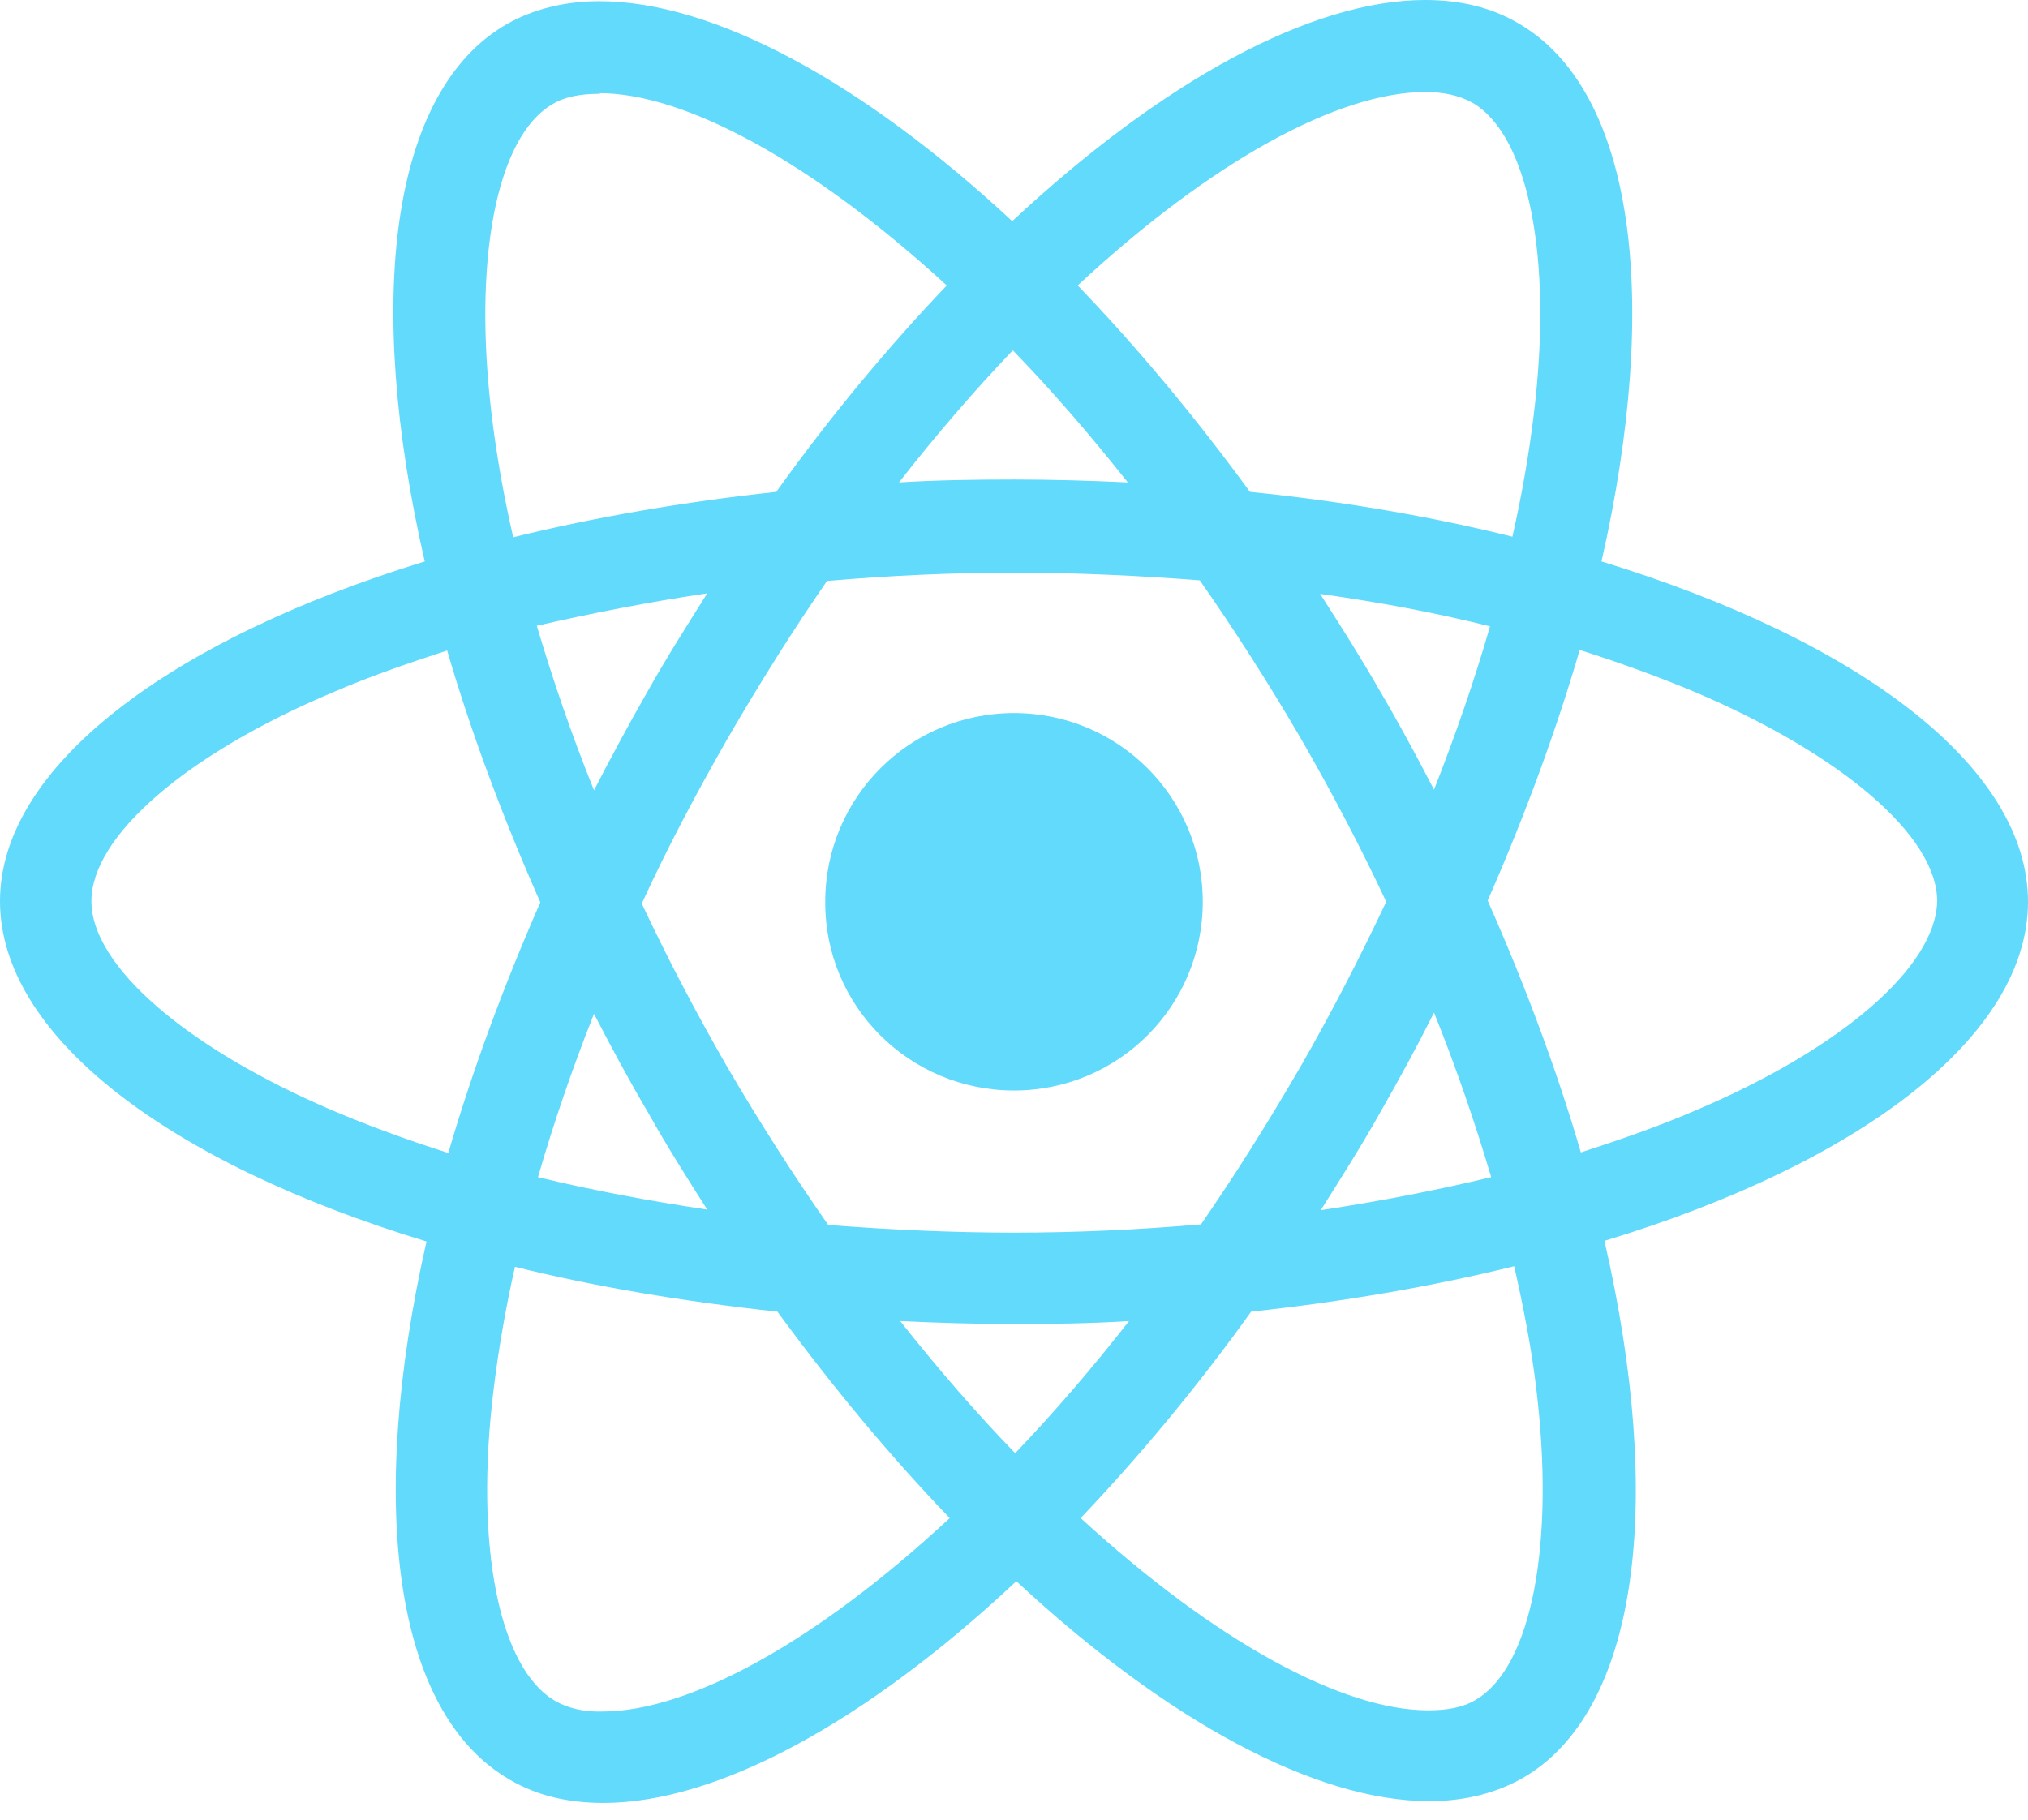 <svg width="39" height="35" viewBox="0 0 39 35" fill="none" xmlns="http://www.w3.org/2000/svg">
<path d="M39 17.345C39 14.758 35.767 12.319 30.798 10.799C31.944 5.751 31.434 1.724 29.188 0.442C28.666 0.136 28.065 0 27.407 0V1.77C27.77 1.77 28.065 1.838 28.314 1.974C29.392 2.598 29.868 4.957 29.494 7.986C29.403 8.735 29.267 9.517 29.085 10.323C27.531 9.937 25.83 9.642 24.038 9.461C22.96 7.986 21.848 6.659 20.725 5.49C23.311 3.086 25.75 1.77 27.407 1.77V0C25.217 0 22.359 1.554 19.466 4.254C16.573 1.565 13.715 0.023 11.525 0.023V1.792C13.17 1.792 15.609 3.108 18.207 5.49C17.095 6.659 15.983 7.986 14.928 9.461C13.136 9.654 11.435 9.949 9.869 10.334C9.688 9.54 9.551 8.769 9.461 8.031C9.086 4.991 9.551 2.632 10.618 2.008C10.856 1.86 11.162 1.804 11.537 1.804V0.023C10.867 0.023 10.266 0.17 9.744 0.465C7.51 1.747 7.01 5.763 8.168 10.799C3.222 12.319 0 14.77 0 17.333C0 19.92 3.233 22.37 8.202 23.879C7.056 28.938 7.566 32.954 9.812 34.236C10.334 34.542 10.935 34.678 11.605 34.678C13.794 34.678 16.653 33.124 19.545 30.413C22.438 33.101 25.297 34.644 27.486 34.644C28.155 34.644 28.756 34.496 29.278 34.202C31.513 32.92 32.012 28.904 30.855 23.867C35.79 22.37 39 19.92 39 17.345ZM28.654 12.047C28.36 13.068 27.997 14.123 27.577 15.189C27.248 14.554 26.907 13.919 26.533 13.284C26.17 12.648 25.773 12.024 25.387 11.423C26.522 11.582 27.611 11.786 28.654 12.047ZM25.013 20.51C24.389 21.587 23.754 22.597 23.096 23.55C21.916 23.652 20.714 23.709 19.5 23.709C18.298 23.709 17.095 23.652 15.927 23.561C15.269 22.619 14.622 21.61 13.998 20.544C13.397 19.5 12.841 18.445 12.342 17.379C12.83 16.312 13.397 15.246 13.987 14.214C14.611 13.136 15.246 12.127 15.904 11.174C17.084 11.072 18.286 11.015 19.5 11.015C20.702 11.015 21.905 11.072 23.073 11.162C23.731 12.104 24.378 13.113 25.002 14.18C25.603 15.223 26.159 16.278 26.658 17.345C26.159 18.4 25.614 19.466 25.013 20.51ZM27.577 19.477C28.008 20.544 28.371 21.61 28.677 22.642C27.634 22.892 26.533 23.107 25.399 23.277C25.785 22.665 26.181 22.041 26.544 21.394C26.907 20.759 27.259 20.113 27.577 19.477ZM19.523 27.951C18.785 27.191 18.048 26.34 17.311 25.41C18.025 25.444 18.763 25.467 19.5 25.467C20.249 25.467 20.986 25.456 21.712 25.41C20.986 26.34 20.249 27.191 19.523 27.951ZM13.601 23.266C12.467 23.096 11.378 22.892 10.346 22.642C10.64 21.621 11.004 20.555 11.423 19.5C11.752 20.135 12.092 20.77 12.467 21.406C12.83 22.052 13.216 22.665 13.601 23.266ZM19.477 6.738C20.215 7.498 20.952 8.349 21.689 9.279C20.975 9.245 20.237 9.223 19.5 9.223C18.751 9.223 18.014 9.234 17.288 9.279C18.014 8.349 18.751 7.498 19.477 6.738ZM13.601 11.412C13.216 12.024 12.819 12.648 12.456 13.295C12.092 13.93 11.752 14.565 11.423 15.201C10.992 14.134 10.629 13.068 10.323 12.036C11.367 11.798 12.456 11.582 13.601 11.412ZM6.398 21.36C3.585 20.158 1.758 18.581 1.758 17.333C1.758 16.085 3.573 14.509 6.398 13.318C7.079 13.023 7.827 12.762 8.599 12.512C9.052 14.066 9.654 15.688 10.391 17.356C9.665 19.012 9.075 20.623 8.621 22.177C7.839 21.928 7.09 21.655 6.398 21.36ZM10.675 32.715C9.597 32.092 9.12 29.732 9.495 26.703C9.586 25.955 9.722 25.172 9.903 24.366C11.457 24.752 13.159 25.036 14.951 25.229C16.029 26.703 17.14 28.03 18.264 29.199C15.677 31.604 13.238 32.92 11.582 32.92C11.219 32.931 10.913 32.852 10.675 32.715ZM29.539 26.669C29.914 29.709 29.448 32.069 28.382 32.693C28.144 32.84 27.838 32.897 27.463 32.897C25.819 32.897 23.38 31.581 20.782 29.199C21.893 28.03 23.005 26.703 24.06 25.229C25.852 25.036 27.554 24.741 29.119 24.355C29.301 25.161 29.448 25.921 29.539 26.669ZM32.602 21.36C31.922 21.655 31.173 21.916 30.401 22.166C29.948 20.612 29.346 18.989 28.609 17.322C29.335 15.666 29.925 14.055 30.379 12.501C31.161 12.75 31.91 13.023 32.613 13.318C35.427 14.52 37.253 16.085 37.253 17.333C37.23 18.593 35.415 20.169 32.602 21.36Z" fill="#61DAFB"/>
<path d="M19.5 20.975C21.508 20.975 23.13 19.353 23.13 17.345C23.13 15.337 21.508 13.715 19.5 13.715C17.492 13.715 15.87 15.337 15.87 17.345C15.859 19.353 17.492 20.975 19.5 20.975Z" fill="#61DAFB"/>
</svg>
